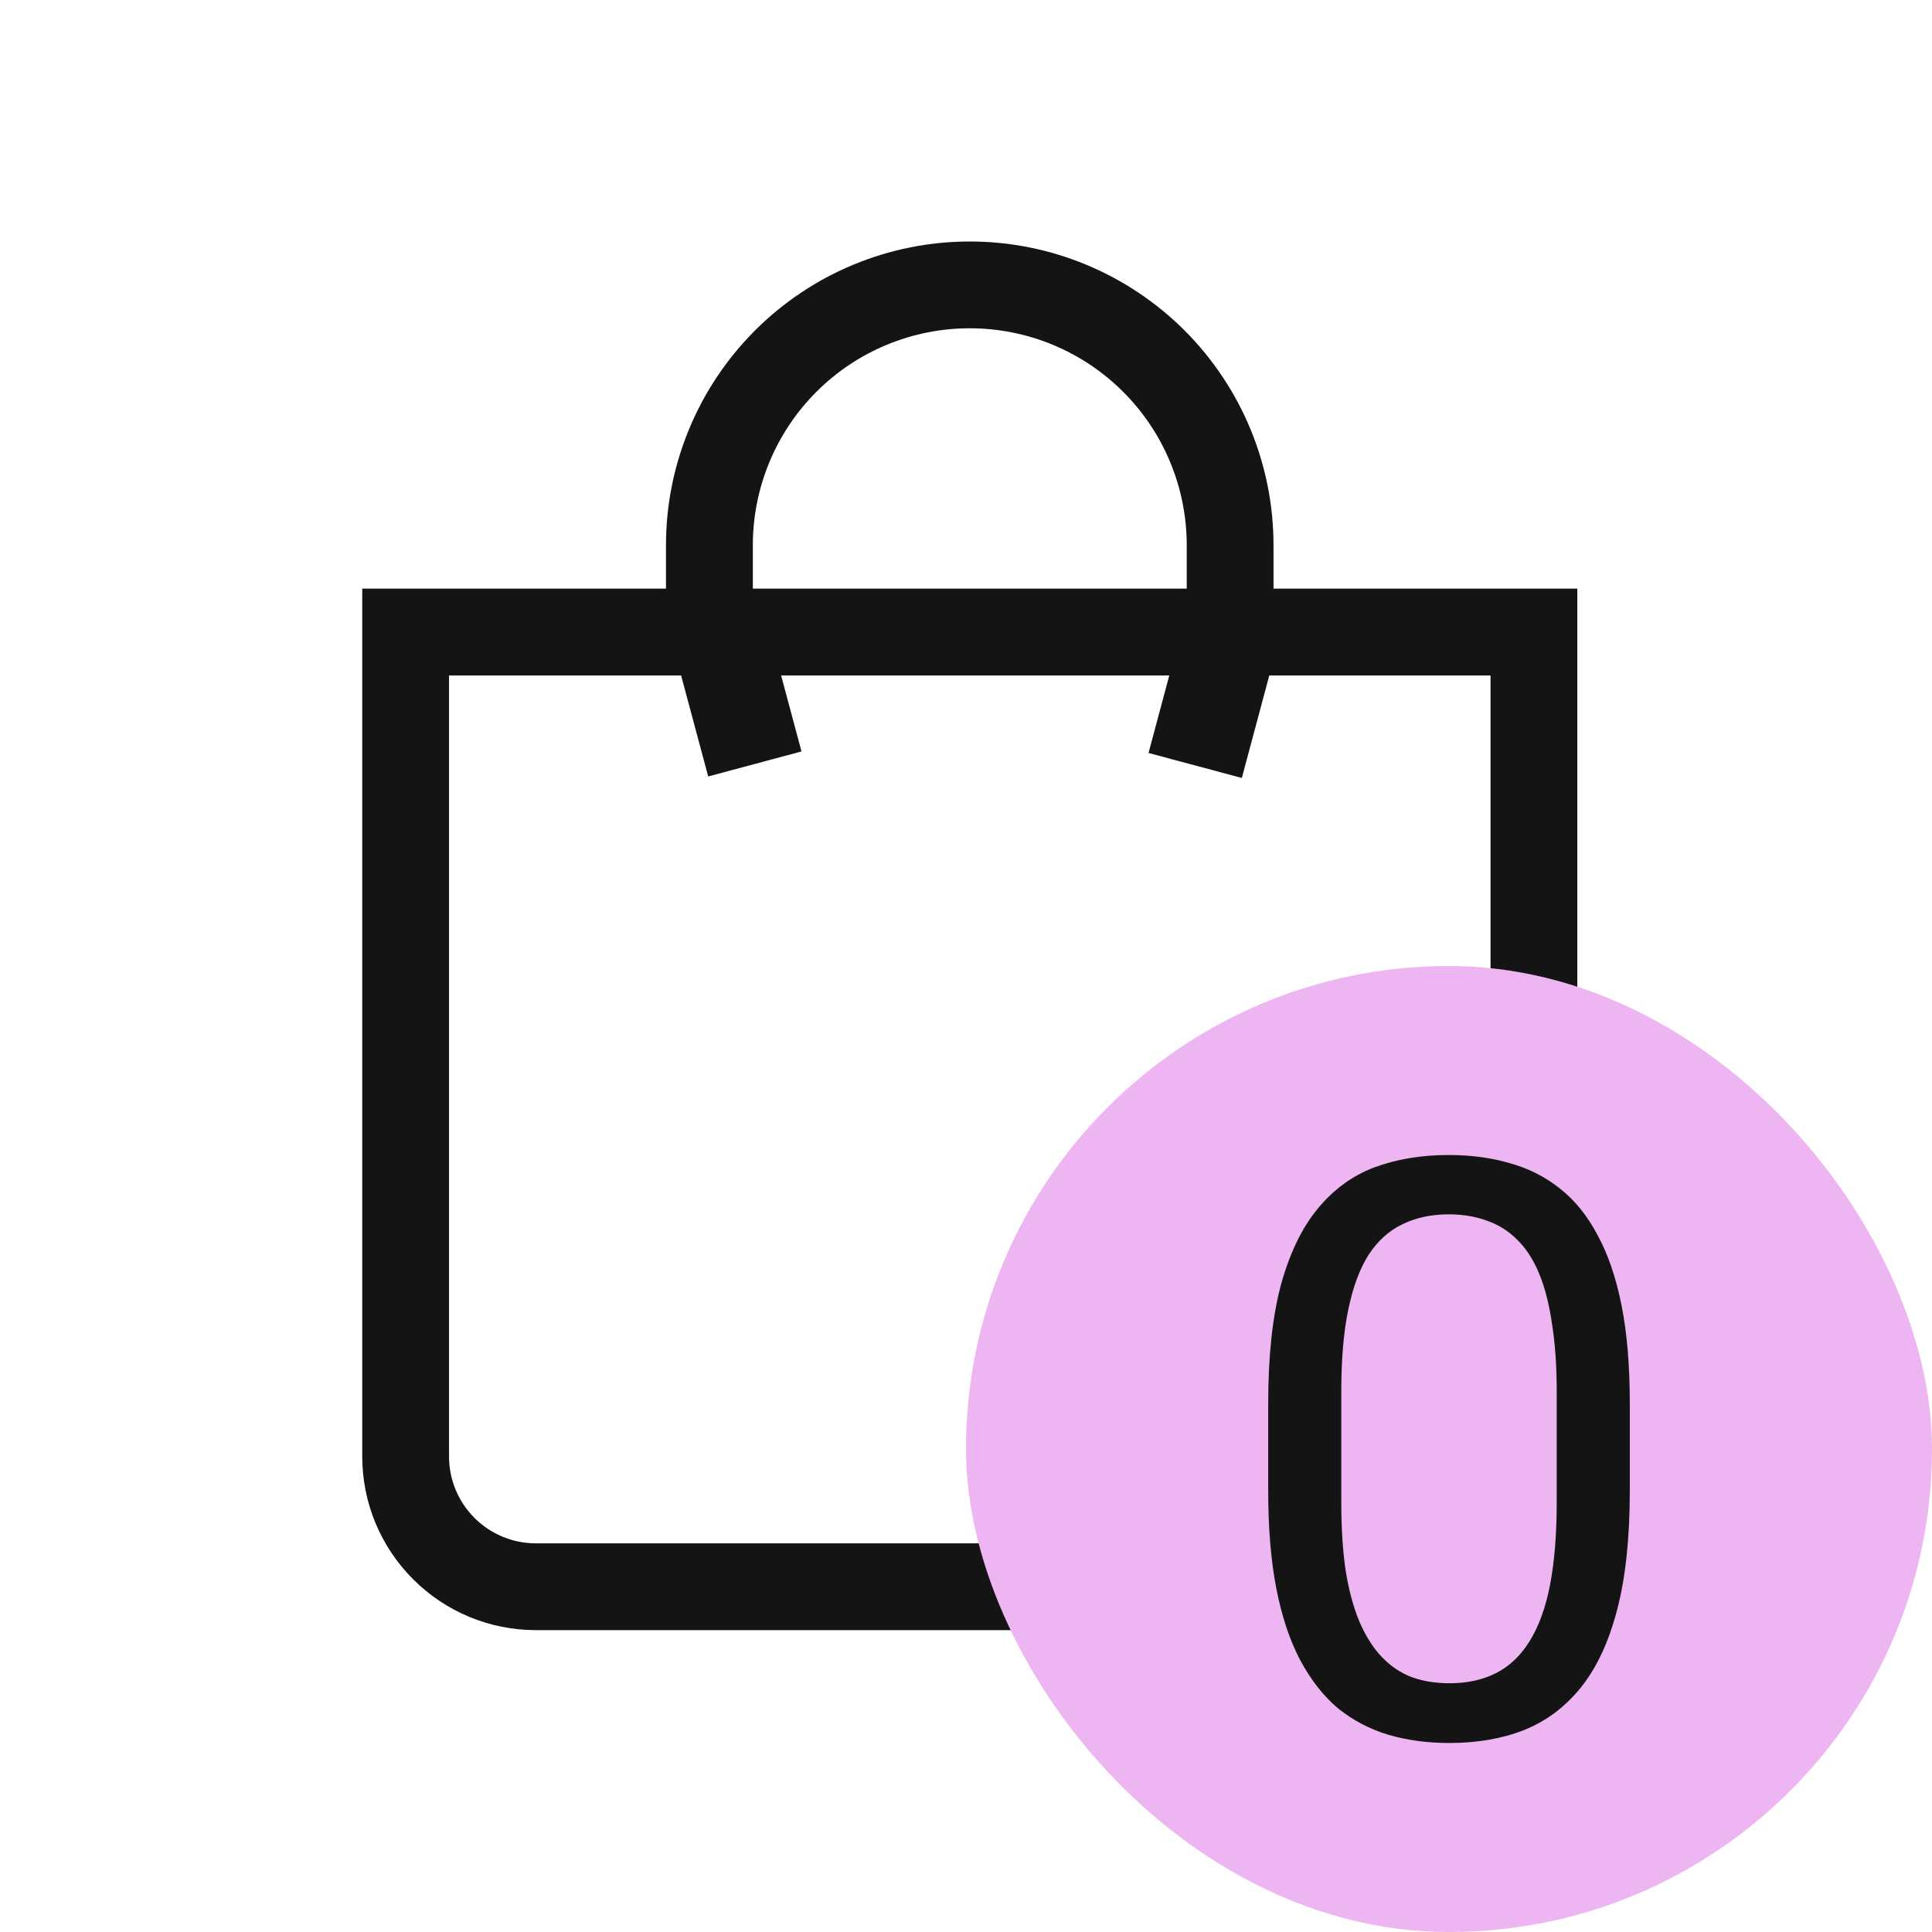 <svg width="24" height="24" viewBox="0 0 24 24" fill="none" xmlns="http://www.w3.org/2000/svg">
<path d="M12.047 4.078C12.762 4.078 13.447 4.362 13.953 4.868C14.458 5.373 14.742 6.059 14.742 6.773V7.312H9.352V6.773C9.352 6.059 9.636 5.373 10.141 4.868C10.646 4.362 11.332 4.078 12.047 4.078ZM15.82 7.312V6.773C15.82 5.773 15.423 4.813 14.715 4.105C14.007 3.398 13.048 3 12.047 3C11.046 3 10.086 3.398 9.379 4.105C8.671 4.813 8.273 5.773 8.273 6.773V7.312H4.5V18.094C4.5 18.666 4.727 19.214 5.132 19.618C5.536 20.023 6.084 20.25 6.656 20.25H17.438C18.009 20.25 18.558 20.023 18.962 19.618C19.367 19.214 19.594 18.666 19.594 18.094V7.312H15.82ZM5.578 8.391H8.273H9.352H18.516V18.094C18.516 18.38 18.402 18.654 18.2 18.856C17.998 19.058 17.723 19.172 17.438 19.172H6.656C6.37 19.172 6.096 19.058 5.894 18.856C5.692 18.654 5.578 18.38 5.578 18.094V8.391Z" fill="#141414"/>
<path d="M8.927 7.812L9.377 9.49" stroke="#141414" stroke-width="1.2"/>
<path d="M15.29 7.854L14.847 9.509" stroke="#141414" stroke-width="1.2"/>
<rect x="12" y="12" width="12" height="12" rx="6" fill="#EDB5F1"/>
<path d="M20.246 17.434V18.518C20.246 19.1 20.194 19.592 20.09 19.992C19.986 20.393 19.836 20.715 19.641 20.959C19.445 21.203 19.209 21.381 18.933 21.491C18.659 21.599 18.35 21.652 18.005 21.652C17.731 21.652 17.479 21.618 17.248 21.55C17.017 21.481 16.809 21.372 16.623 21.223C16.441 21.07 16.285 20.871 16.154 20.627C16.024 20.383 15.925 20.087 15.856 19.738C15.788 19.39 15.754 18.983 15.754 18.518V17.434C15.754 16.851 15.806 16.363 15.91 15.969C16.018 15.575 16.169 15.259 16.364 15.021C16.56 14.781 16.794 14.608 17.067 14.504C17.344 14.4 17.653 14.348 17.995 14.348C18.272 14.348 18.526 14.382 18.757 14.45C18.991 14.515 19.2 14.621 19.382 14.768C19.564 14.911 19.719 15.103 19.846 15.344C19.976 15.581 20.075 15.873 20.144 16.218C20.212 16.563 20.246 16.968 20.246 17.434ZM19.338 18.664V17.282C19.338 16.963 19.318 16.683 19.279 16.442C19.244 16.198 19.19 15.99 19.118 15.817C19.047 15.645 18.955 15.505 18.845 15.398C18.737 15.29 18.612 15.212 18.469 15.163C18.329 15.111 18.171 15.085 17.995 15.085C17.78 15.085 17.59 15.126 17.424 15.207C17.258 15.285 17.118 15.411 17.004 15.583C16.893 15.755 16.809 15.982 16.75 16.262C16.691 16.542 16.662 16.882 16.662 17.282V18.664C16.662 18.983 16.68 19.265 16.716 19.509C16.755 19.753 16.812 19.965 16.887 20.144C16.962 20.319 17.053 20.464 17.16 20.578C17.268 20.692 17.391 20.777 17.531 20.832C17.674 20.884 17.832 20.91 18.005 20.91C18.226 20.91 18.42 20.868 18.586 20.783C18.752 20.699 18.89 20.567 19.001 20.388C19.115 20.205 19.2 19.973 19.255 19.689C19.31 19.403 19.338 19.061 19.338 18.664Z" fill="#141414"/>
</svg>
